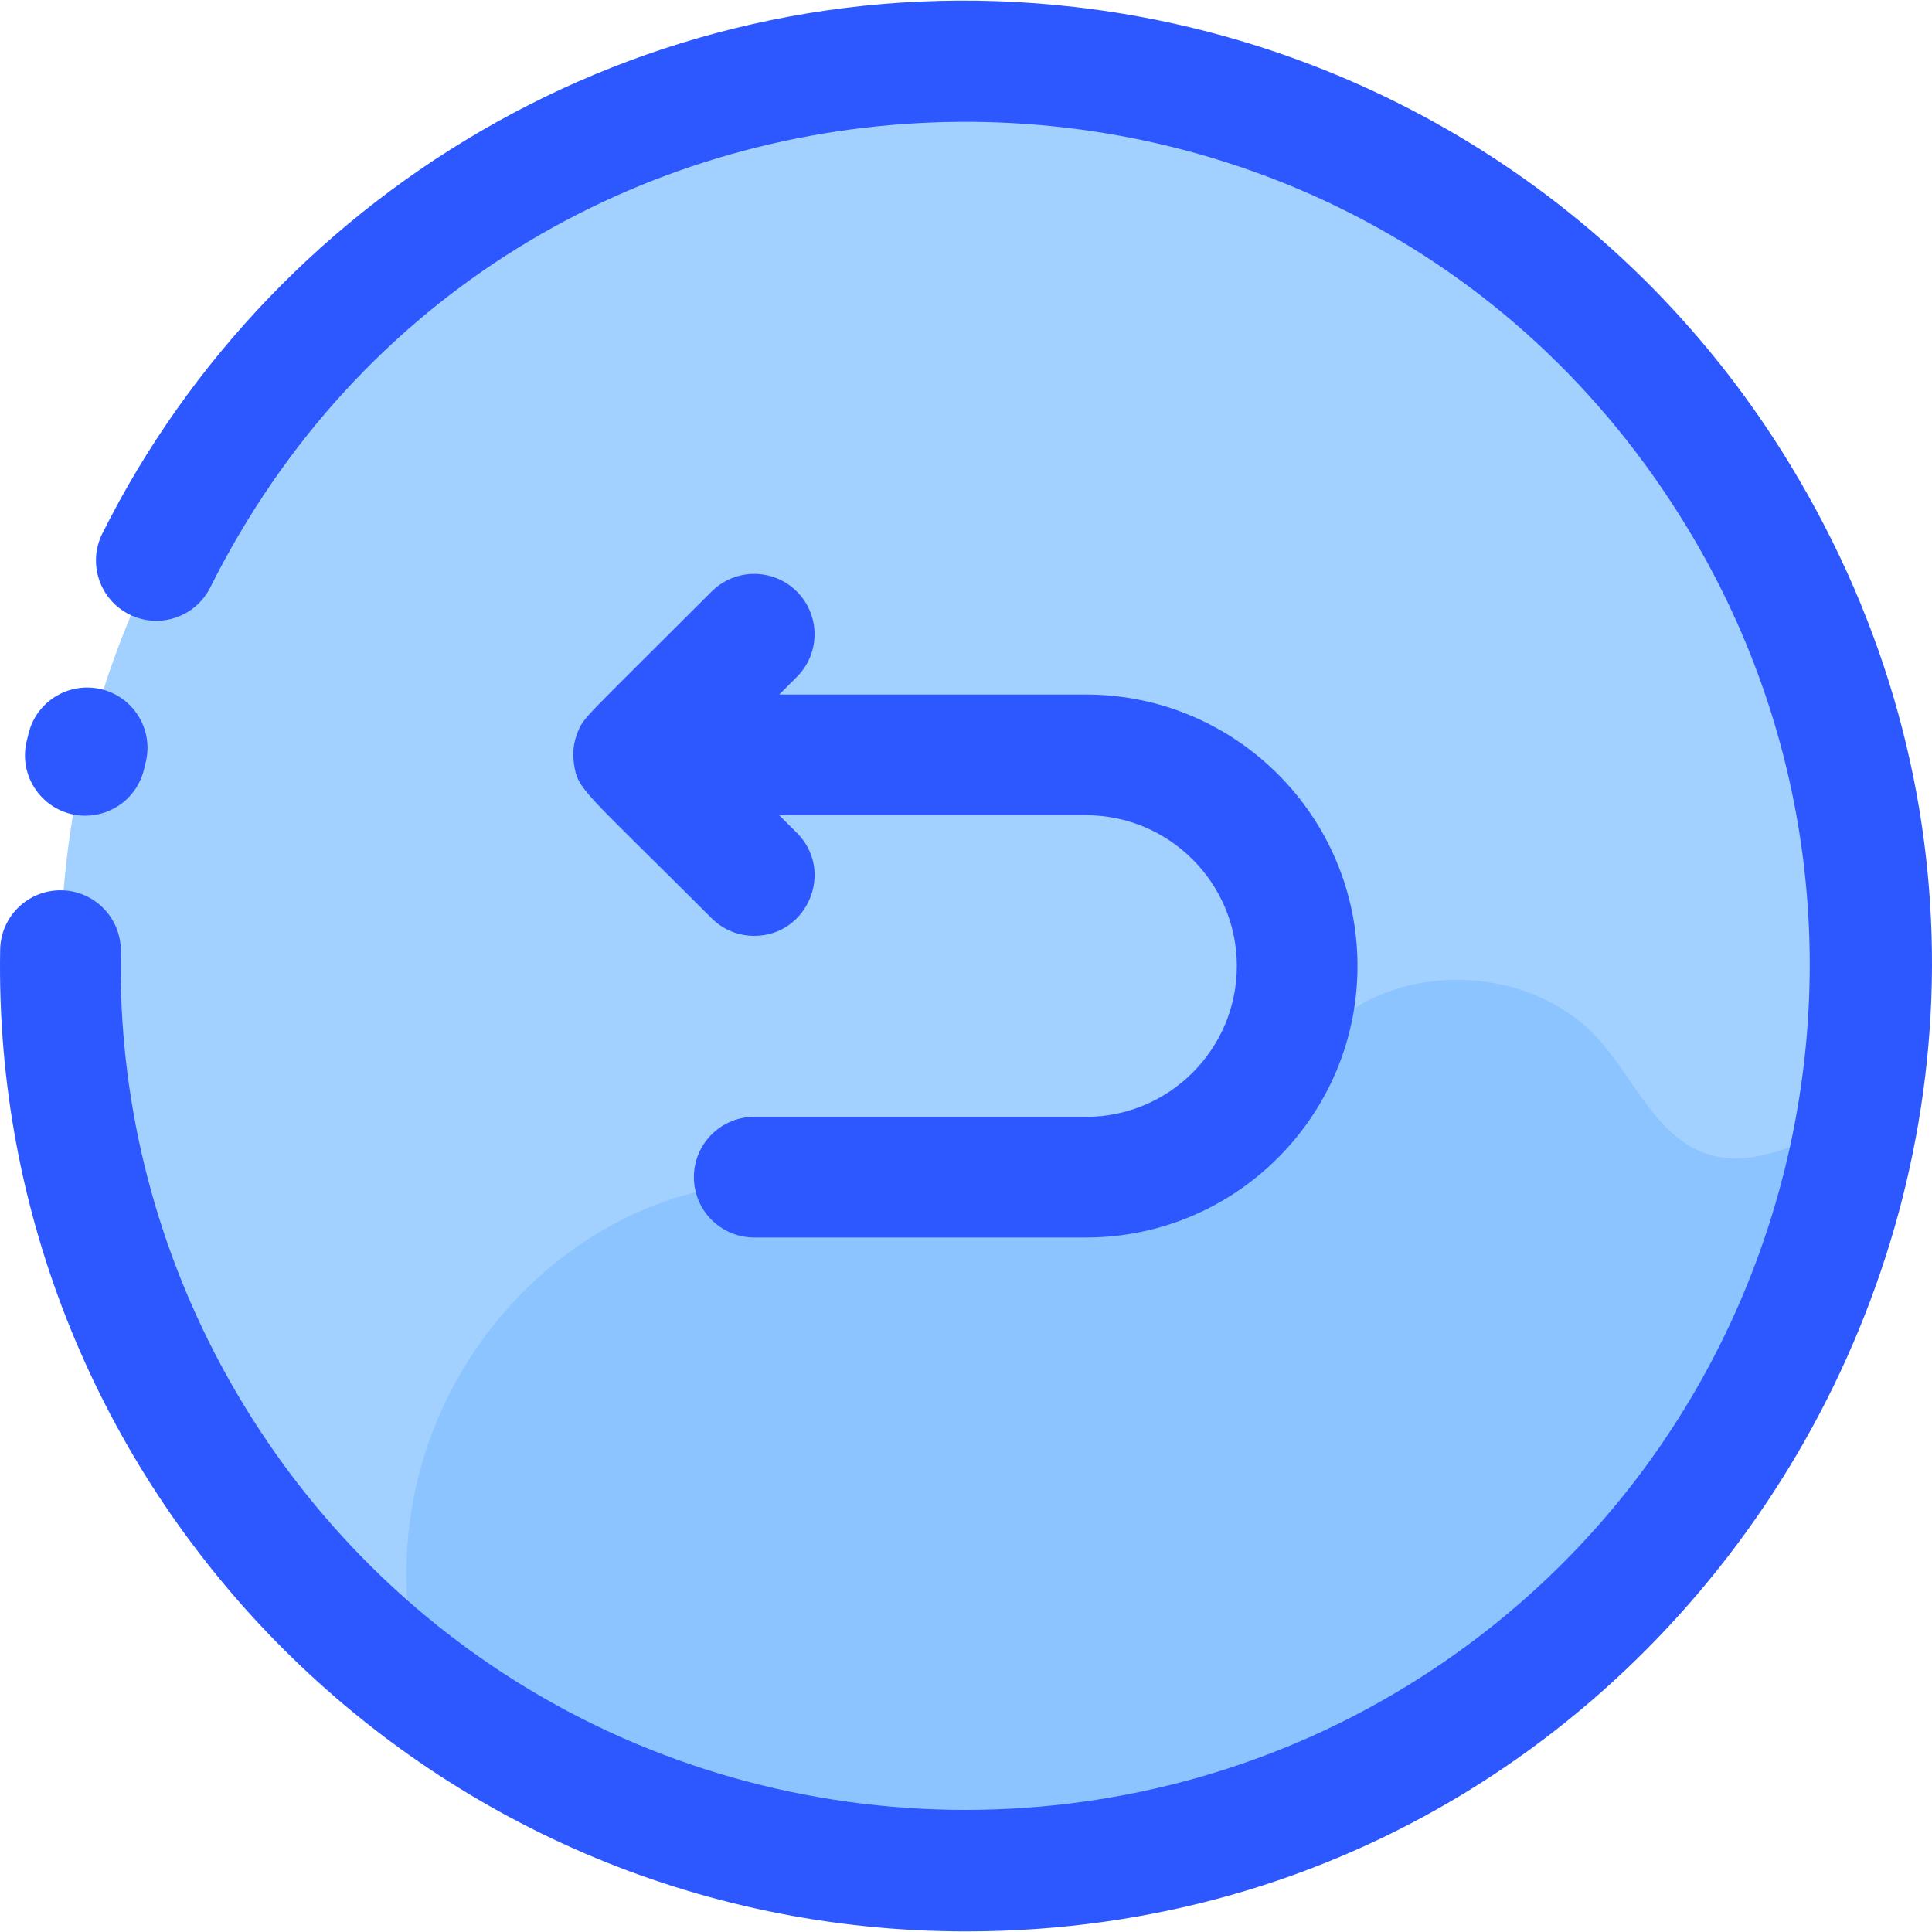 <svg id="Layer_1" enable-background="new 0 0 512.407 512.407" height="512" viewBox="0 0 512.407 512.407" width="512" xmlns="http://www.w3.org/2000/svg"><g><path d="m470.216 364.612c-69.65 137.36-243.62 170.05-358.1 83.94-58.092-43.652-96.08-113.707-96.08-192.34 0-132.52 107.41-240 240-240 179.179 0 294.575 189.566 214.18 348.4z" fill="#a2d0ff"/></g><g><path d="m492.676 297.532c-3.97 22.57-11.35 45.13-22.46 67.08-69.65 137.36-243.62 170.05-358.1 83.94-19.965-71.594 32.553-131.161 86.91-134.59 24.919-1.571 54.401 7.753 86.99 3.3 17.49-2.39 34.88-9.17 47.14-21.86 6.95-7.18 12.07-16.03 19.38-22.86 19.53-18.22 54.11-16.54 71.78 3.48 9.37 10.62 15.31 25.97 28.84 30.16 13.14 4.06 26.18-4.61 39.52-8.65z" fill="#8bc4ff"/></g><g><path d="m22.642 216.342c-10.287 0-17.948-9.581-15.593-19.648.181-.775.367-1.54.564-2.311 2.188-8.562 10.903-13.726 19.465-11.538 8.561 2.189 13.727 10.904 11.537 19.465-.143.558-.276 1.112-.408 1.673-1.725 7.379-8.3 12.359-15.565 12.359z" fill="#2e58ff"/></g><g><path d="m256.255 512.249c-144.207 0-258.766-118.4-256.213-260.413.158-8.835 7.46-15.862 16.284-15.71 8.835.159 15.869 7.45 15.71 16.285-1.4 78.02 38.182 149.992 101.19 191.2 71.735 46.942 165.606 48.723 239.159 4.015 105.545-64.155 139.218-202.217 75.063-307.762-91.145-149.951-312.849-141.7-391.684 15.941-3.952 7.903-13.564 11.107-21.467 7.153-7.903-3.952-11.106-13.563-7.154-21.467 46.079-92.139 146.995-152.402 257.993-139.629 76.608 8.808 147.367 51.804 189.658 121.379 104.239 171.494-20.973 389.002-218.539 389.008z" fill="#2e58ff"/></g><path d="m288.036 184.212h-81.373l4.687-4.687c6.249-6.248 6.249-16.379 0-22.627-6.248-6.249-16.379-6.249-22.627 0-34.208 34.208-33.805 33.181-35.467 37.19-1.12 2.7-1.445 5.514-1.042 8.38 1.011 7.097 2.046 6.594 36.509 41.057 3.124 3.125 7.219 4.687 11.313 4.687 14.125 0 21.424-17.205 11.313-27.313l-4.687-4.687h81.373c22.056 0 40 17.944 40 40s-17.944 40-40 40h-88c-8.837 0-16 7.164-16 16s7.163 16 16 16h88c39.701 0 72-32.299 72-72s-32.298-72-71.999-72z" fill="#2e58ff"/></svg>